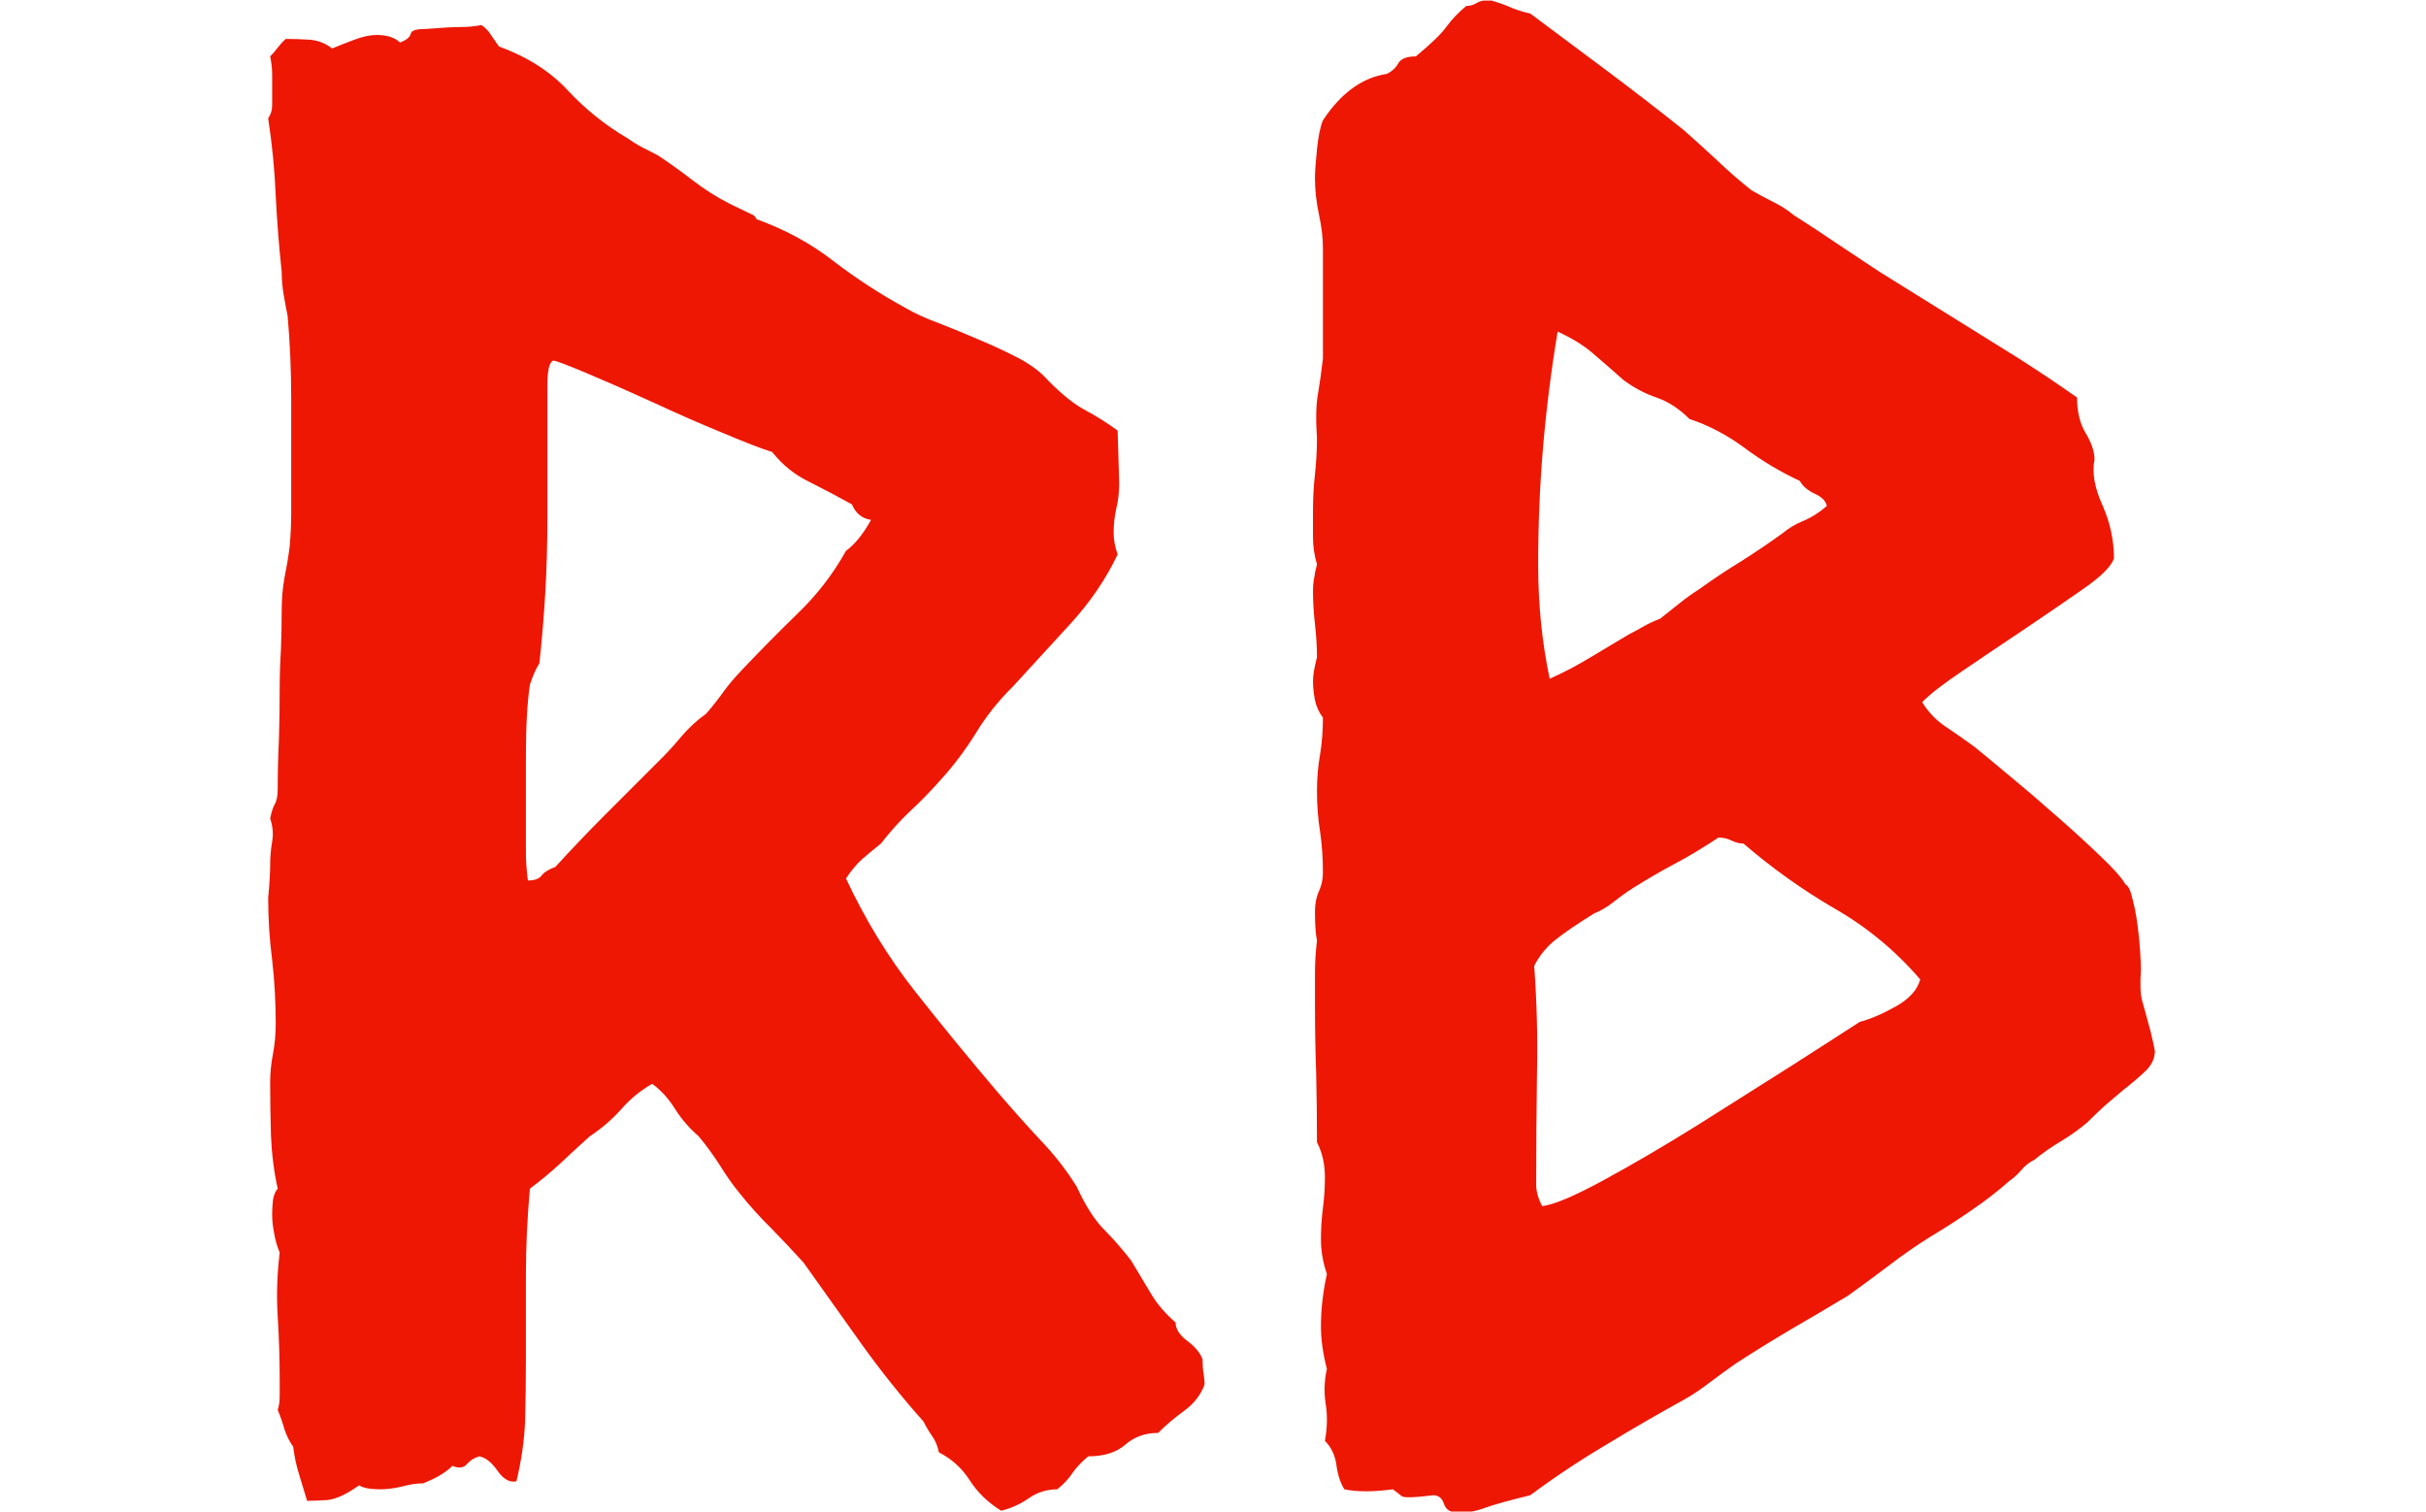 <svg xmlns="http://www.w3.org/2000/svg" version="1.1" xmlns:xlink="http://www.w3.org/1999/xlink" xmlns:svgjs="http://svgjs.dev/svgjs" width="1000" height="623" viewBox="0 0 1000 623"><g transform="matrix(1,0,0,1,-0.606,0.252)"><svg viewBox="0 0 396 247" data-background-color="#ffffff" preserveAspectRatio="xMidYMid meet" height="623" width="1000" xmlns="http://www.w3.org/2000/svg" xmlns:xlink="http://www.w3.org/1999/xlink"><g id="tight-bounds" transform="matrix(1,0,0,1,0.24,-0.1)"><svg viewBox="0 0 395.52 247.2" height="247.2" width="395.52"><g><svg viewBox="0 0 395.52 247.2" height="247.2" width="395.52"><g transform="matrix(1,0,0,1,43.577,0)"><svg viewBox="0 0 308.366 247.2" height="247.2" width="308.366"><g><svg viewBox="0 0 308.366 247.2" height="247.2" width="308.366"><g><svg viewBox="0 0 308.366 247.2" height="247.2" width="308.366"><g><svg viewBox="0 0 308.366 247.2" height="247.2" width="308.366"><g><svg viewBox="0 0 308.366 247.2" height="247.2" width="308.366"><g><svg viewBox="0 0 308.366 247.2" height="247.2" width="308.366"><g transform="matrix(1,0,0,1,0,0)"><svg width="308.366" viewBox="2.98 -37.5 47.51 38.09" height="247.2" data-palette-color="#ed1703"><path d="M24.37-23.54L24.37-23.54Q23.93-22.61 23.17-21.78 22.41-20.95 21.73-20.21L21.73-20.21Q21.19-19.68 20.8-19.04 20.41-18.41 19.92-17.87L19.92-17.87Q19.53-17.43 19.14-17.07 18.75-16.7 18.41-16.26L18.41-16.26Q18.16-16.06 17.94-15.87 17.72-15.67 17.53-15.38L17.53-15.38Q18.26-13.82 19.26-12.55 20.26-11.28 21.34-10.01L21.34-10.01Q21.88-9.38 22.41-8.81 22.95-8.25 23.34-7.62L23.34-7.62Q23.68-6.88 24.05-6.52 24.41-6.15 24.71-5.76L24.71-5.76Q25-5.27 25.22-4.91 25.44-4.54 25.83-4.2L25.83-4.2Q25.83-3.96 26.12-3.74 26.42-3.52 26.51-3.27L26.51-3.27Q26.51-3.03 26.54-2.88 26.56-2.73 26.56-2.64L26.56-2.64Q26.42-2.25 26.05-1.98 25.68-1.71 25.39-1.42L25.39-1.42Q24.9-1.42 24.56-1.12 24.22-0.83 23.63-0.83L23.63-0.83Q23.39-0.63 23.24-0.42 23.1-0.2 22.85 0L22.85 0Q22.46 0 22.14 0.22 21.83 0.44 21.44 0.54L21.44 0.54Q20.95 0.24 20.65-0.22 20.36-0.68 19.87-0.93L19.87-0.93Q19.82-1.17 19.7-1.34 19.58-1.51 19.48-1.71L19.48-1.71Q18.65-2.64 17.92-3.66 17.19-4.69 16.46-5.71L16.46-5.71Q16.06-6.15 15.65-6.57 15.23-6.98 14.84-7.47L14.84-7.47Q14.6-7.76 14.36-8.15 14.11-8.54 13.82-8.89L13.82-8.89Q13.48-9.18 13.23-9.57 12.99-9.96 12.65-10.21L12.65-10.21Q12.21-9.96 11.87-9.57 11.52-9.18 11.08-8.89L11.08-8.89Q10.69-8.54 10.33-8.2 9.96-7.86 9.57-7.57L9.57-7.57Q9.47-6.45 9.47-5.4 9.47-4.35 9.47-3.32L9.47-3.32Q9.47-2.49 9.45-1.73 9.42-0.98 9.23-0.2L9.23-0.2Q8.98-0.15 8.76-0.46 8.54-0.78 8.3-0.83L8.3-0.83Q8.11-0.78 7.98-0.63 7.86-0.49 7.62-0.59L7.62-0.59Q7.37-0.34 6.88-0.15L6.88-0.15Q6.64-0.15 6.35-0.07 6.05 0 5.81 0L5.81 0Q5.42 0 5.27-0.1L5.27-0.1Q4.79 0.24 4.47 0.27 4.15 0.29 3.96 0.29L3.96 0.29Q3.86-0.05 3.76-0.37 3.66-0.68 3.61-1.07L3.61-1.07Q3.47-1.27 3.39-1.51 3.32-1.76 3.22-2L3.22-2Q3.27-2.15 3.27-2.34 3.27-2.54 3.27-2.73L3.27-2.73Q3.27-3.56 3.22-4.35 3.17-5.13 3.27-5.96L3.27-5.96Q3.17-6.2 3.13-6.45 3.08-6.69 3.08-6.93L3.08-6.93Q3.08-7.08 3.1-7.28 3.13-7.47 3.22-7.57L3.22-7.57Q3.08-8.2 3.05-8.91 3.03-9.62 3.03-10.25L3.03-10.25Q3.03-10.6 3.1-10.96 3.17-11.33 3.17-11.72L3.17-11.72Q3.17-12.55 3.08-13.33 2.98-14.11 2.98-14.89L2.98-14.89Q3.03-15.43 3.03-15.72L3.03-15.72Q3.03-16.02 3.08-16.31 3.13-16.6 3.03-16.89L3.03-16.89Q3.08-17.14 3.15-17.26 3.22-17.38 3.22-17.63L3.22-17.63Q3.22-18.26 3.25-18.87 3.27-19.48 3.27-20.17L3.27-20.17Q3.27-20.65 3.3-21.12 3.32-21.58 3.32-22.12L3.32-22.12Q3.32-22.56 3.39-22.95 3.47-23.34 3.52-23.73L3.52-23.73Q3.56-24.17 3.56-24.58 3.56-25 3.56-25.39L3.56-25.39Q3.56-26.42 3.56-27.47 3.56-28.52 3.47-29.54L3.47-29.54Q3.42-29.79 3.37-30.08 3.32-30.37 3.32-30.66L3.32-30.66Q3.22-31.59 3.17-32.57 3.13-33.54 2.98-34.52L2.98-34.52Q3.08-34.67 3.08-34.84 3.08-35.01 3.08-35.16L3.08-35.16Q3.08-35.4 3.08-35.62 3.08-35.84 3.03-36.08L3.03-36.08Q3.13-36.18 3.22-36.3 3.32-36.43 3.42-36.52L3.42-36.52Q3.71-36.52 4.03-36.5 4.35-36.47 4.59-36.28L4.59-36.28Q4.83-36.38 5.15-36.5 5.47-36.62 5.71-36.62L5.71-36.62Q6.1-36.62 6.3-36.43L6.3-36.43Q6.54-36.52 6.57-36.65 6.59-36.77 6.93-36.77L6.93-36.77Q7.57-36.82 7.84-36.82 8.11-36.82 8.35-36.87L8.35-36.87Q8.5-36.77 8.59-36.62 8.69-36.47 8.79-36.33L8.79-36.33Q9.86-35.94 10.52-35.23 11.18-34.52 12.01-34.03L12.01-34.03Q12.21-33.89 12.4-33.79 12.6-33.69 12.79-33.59L12.79-33.59Q13.23-33.3 13.67-32.96 14.11-32.62 14.6-32.37L14.6-32.37Q15.09-32.13 15.16-32.1 15.23-32.08 15.28-31.98L15.28-31.98Q16.36-31.59 17.21-30.93 18.07-30.27 19.04-29.74L19.04-29.74Q19.38-29.54 19.9-29.35 20.41-29.15 20.92-28.93 21.44-28.71 21.9-28.47 22.36-28.22 22.61-27.93L22.61-27.93Q23.14-27.39 23.56-27.17 23.97-26.95 24.37-26.66L24.37-26.66 24.41-25.34Q24.41-25 24.34-24.71 24.27-24.41 24.27-24.07L24.27-24.07Q24.27-23.83 24.37-23.54ZM17.68-24.8L17.68-24.8Q17.14-25.1 16.6-25.37 16.06-25.63 15.67-26.12L15.67-26.12Q15.33-26.22 14.45-26.59 13.57-26.95 12.67-27.37 11.77-27.78 11.01-28.1 10.25-28.42 10.16-28.42L10.16-28.42Q10.01-28.37 10.01-27.78 10.01-27.2 10.01-26.51 10.01-25.83 10.01-25.2 10.01-24.56 10.01-24.41L10.01-24.41Q10.01-23.49 9.96-22.61 9.91-21.73 9.81-20.8L9.81-20.8Q9.72-20.65 9.67-20.53 9.62-20.41 9.57-20.26L9.57-20.26Q9.47-19.58 9.47-18.46 9.47-17.33 9.47-16.65L9.47-16.65Q9.47-16.31 9.47-16.02 9.47-15.72 9.52-15.33L9.52-15.33Q9.77-15.33 9.86-15.45 9.96-15.58 10.21-15.67L10.21-15.67Q10.84-16.36 11.47-16.99 12.11-17.63 12.79-18.31L12.79-18.31Q13.09-18.6 13.38-18.95 13.67-19.29 14.01-19.53L14.01-19.53Q14.26-19.82 14.45-20.09 14.65-20.36 14.89-20.61L14.89-20.61Q15.58-21.34 16.31-22.05 17.04-22.75 17.53-23.63L17.53-23.63Q17.87-23.88 18.16-24.41L18.16-24.41Q17.82-24.46 17.68-24.8ZM48.53-27.49L48.53-27.49Q48.53-26.95 48.75-26.59 48.97-26.22 48.97-25.93L48.97-25.93Q48.87-25.44 49.17-24.78 49.46-24.12 49.46-23.44L49.46-23.44Q49.36-23.14 48.7-22.68 48.04-22.22 47.24-21.68 46.43-21.14 45.68-20.63 44.92-20.12 44.63-19.82L44.63-19.82Q44.87-19.43 45.24-19.19 45.6-18.95 45.94-18.7L45.94-18.7Q46.24-18.46 46.8-17.99 47.36-17.53 47.97-16.99 48.58-16.46 49.09-15.97 49.61-15.48 49.75-15.23L49.75-15.23Q49.85-15.19 49.92-14.89 50-14.6 50.05-14.23 50.1-13.87 50.12-13.53 50.14-13.18 50.14-13.09L50.14-13.09Q50.1-12.55 50.17-12.3 50.24-12.06 50.31-11.79 50.39-11.52 50.44-11.28 50.49-11.04 50.49-11.04L50.49-11.04Q50.49-10.74 50.22-10.5 49.95-10.25 49.7-10.06L49.7-10.06Q49.46-9.86 49.24-9.67 49.02-9.47 48.78-9.23L48.78-9.23Q48.48-8.98 48.12-8.76 47.75-8.54 47.46-8.3L47.46-8.3Q47.26-8.2 47.12-8.03 46.97-7.86 46.82-7.76L46.82-7.76Q46.38-7.37 45.85-7.01 45.31-6.64 44.82-6.35L44.82-6.35Q44.28-6.01 43.8-5.64 43.31-5.27 42.77-4.88L42.77-4.88Q42.04-4.44 41.33-4.03 40.62-3.61 39.94-3.17L39.94-3.17Q39.6-2.93 39.28-2.69 38.96-2.44 38.62-2.25L38.62-2.25Q37.64-1.71 36.67-1.12 35.69-0.54 34.76 0.15L34.76 0.15Q33.98 0.34 33.64 0.46 33.3 0.59 32.96 0.59L32.96 0.59Q32.66 0.59 32.59 0.37 32.52 0.15 32.32 0.15L32.32 0.15Q31.59 0.24 31.52 0.17 31.44 0.1 31.3 0L31.3 0Q30.56 0.1 30.08 0L30.08 0Q29.93-0.24 29.88-0.61 29.83-0.98 29.59-1.22L29.59-1.22Q29.68-1.71 29.61-2.15 29.54-2.59 29.64-3.03L29.64-3.03Q29.49-3.61 29.49-4.1L29.49-4.1Q29.49-4.74 29.64-5.42L29.64-5.42Q29.49-5.86 29.49-6.3L29.49-6.3Q29.49-6.69 29.54-7.08 29.59-7.47 29.59-7.86L29.59-7.86Q29.59-8.35 29.39-8.74L29.39-8.74Q29.39-9.62 29.37-10.47 29.34-11.33 29.34-12.21L29.34-12.21Q29.34-12.6 29.34-12.99 29.34-13.38 29.39-13.82L29.39-13.82Q29.34-14.06 29.34-14.55L29.34-14.55Q29.34-14.84 29.44-15.06 29.54-15.28 29.54-15.53L29.54-15.53Q29.54-16.06 29.47-16.55 29.39-17.04 29.39-17.58L29.39-17.58Q29.39-18.07 29.47-18.51 29.54-18.95 29.54-19.43L29.54-19.43Q29.39-19.63 29.34-19.87 29.29-20.12 29.29-20.36L29.29-20.36Q29.29-20.56 29.39-20.95L29.39-20.95Q29.39-21.34 29.34-21.78 29.29-22.22 29.29-22.61L29.29-22.61Q29.29-22.8 29.32-22.95 29.34-23.1 29.39-23.29L29.39-23.29Q29.29-23.63 29.29-23.97 29.29-24.32 29.29-24.66L29.29-24.66Q29.29-25.1 29.34-25.56 29.39-26.03 29.39-26.46L29.39-26.46Q29.34-27.2 29.42-27.61 29.49-28.03 29.54-28.47L29.54-28.47 29.54-31.25Q29.54-31.64 29.44-32.1 29.34-32.57 29.34-33.01L29.34-33.01Q29.34-33.25 29.39-33.74 29.44-34.23 29.54-34.47L29.54-34.47Q30.22-35.5 31.15-35.64L31.15-35.64Q31.35-35.74 31.44-35.91 31.54-36.08 31.88-36.08L31.88-36.08Q32.47-36.57 32.66-36.84 32.86-37.11 33.15-37.35L33.15-37.35Q33.3-37.35 33.42-37.43 33.54-37.5 33.74-37.5L33.74-37.5Q34.08-37.4 34.3-37.3 34.52-37.21 34.76-37.16L34.76-37.16Q35.74-36.43 36.69-35.72 37.64-35.01 38.62-34.23L38.62-34.23Q39.06-33.84 39.48-33.45 39.89-33.06 40.33-32.71L40.33-32.71Q40.57-32.57 40.87-32.42 41.16-32.28 41.4-32.08L41.4-32.08Q41.94-31.74 42.48-31.37 43.02-31.01 43.55-30.66L43.55-30.66 47.07-28.47Q47.46-28.22 47.82-27.98 48.19-27.73 48.53-27.49ZM41.55-25.39L41.55-25.39Q40.82-25.73 40.16-26.22 39.5-26.71 38.77-26.95L38.77-26.95Q38.38-27.34 37.94-27.49 37.5-27.64 37.11-27.93L37.11-27.93Q36.67-28.32 36.33-28.61 35.98-28.91 35.45-29.15L35.45-29.15Q35.2-27.64 35.08-26.2 34.96-24.76 34.96-23.29L34.96-23.29Q34.96-21.78 35.25-20.41L35.25-20.41Q35.79-20.65 36.28-20.95 36.77-21.24 37.25-21.53L37.25-21.53Q37.45-21.63 37.62-21.73 37.79-21.83 38.03-21.92L38.03-21.92Q38.28-22.12 38.52-22.31 38.77-22.51 39.01-22.66L39.01-22.66Q39.55-23.05 40.06-23.36 40.57-23.68 41.11-24.07L41.11-24.07Q41.35-24.27 41.65-24.39 41.94-24.51 42.23-24.76L42.23-24.76Q42.19-24.95 41.92-25.07 41.65-25.2 41.55-25.39ZM40.13-16.26L40.13-16.26Q39.99-16.26 39.84-16.33 39.69-16.41 39.5-16.41L39.5-16.41Q38.91-16.02 38.4-15.75 37.89-15.48 37.35-15.14L37.35-15.14Q37.11-14.99 36.86-14.79 36.62-14.6 36.37-14.5L36.37-14.5Q35.74-14.11 35.4-13.84 35.06-13.57 34.86-13.18L34.86-13.18Q34.96-11.82 34.93-10.45 34.91-9.08 34.91-7.67L34.91-7.67Q34.91-7.42 35.06-7.13L35.06-7.13Q35.5-7.18 36.62-7.79 37.74-8.4 38.99-9.18 40.23-9.96 41.38-10.69 42.53-11.43 43.06-11.77L43.06-11.77Q43.45-11.87 43.97-12.16 44.48-12.45 44.58-12.84L44.58-12.84Q43.65-13.92 42.43-14.62 41.21-15.33 40.13-16.26Z" opacity="1" transform="matrix(1,0,0,1,0,0)" fill="#ed1703" class="undefined-text-0" data-fill-palette-color="primary" id="text-0"></path></svg></g></svg></g></svg></g></svg></g><g></g></svg></g></svg></g></svg></g></svg></g><defs></defs></svg><rect width="395.52" height="247.2" fill="none" stroke="none" visibility="hidden"></rect></g></svg></g></svg>